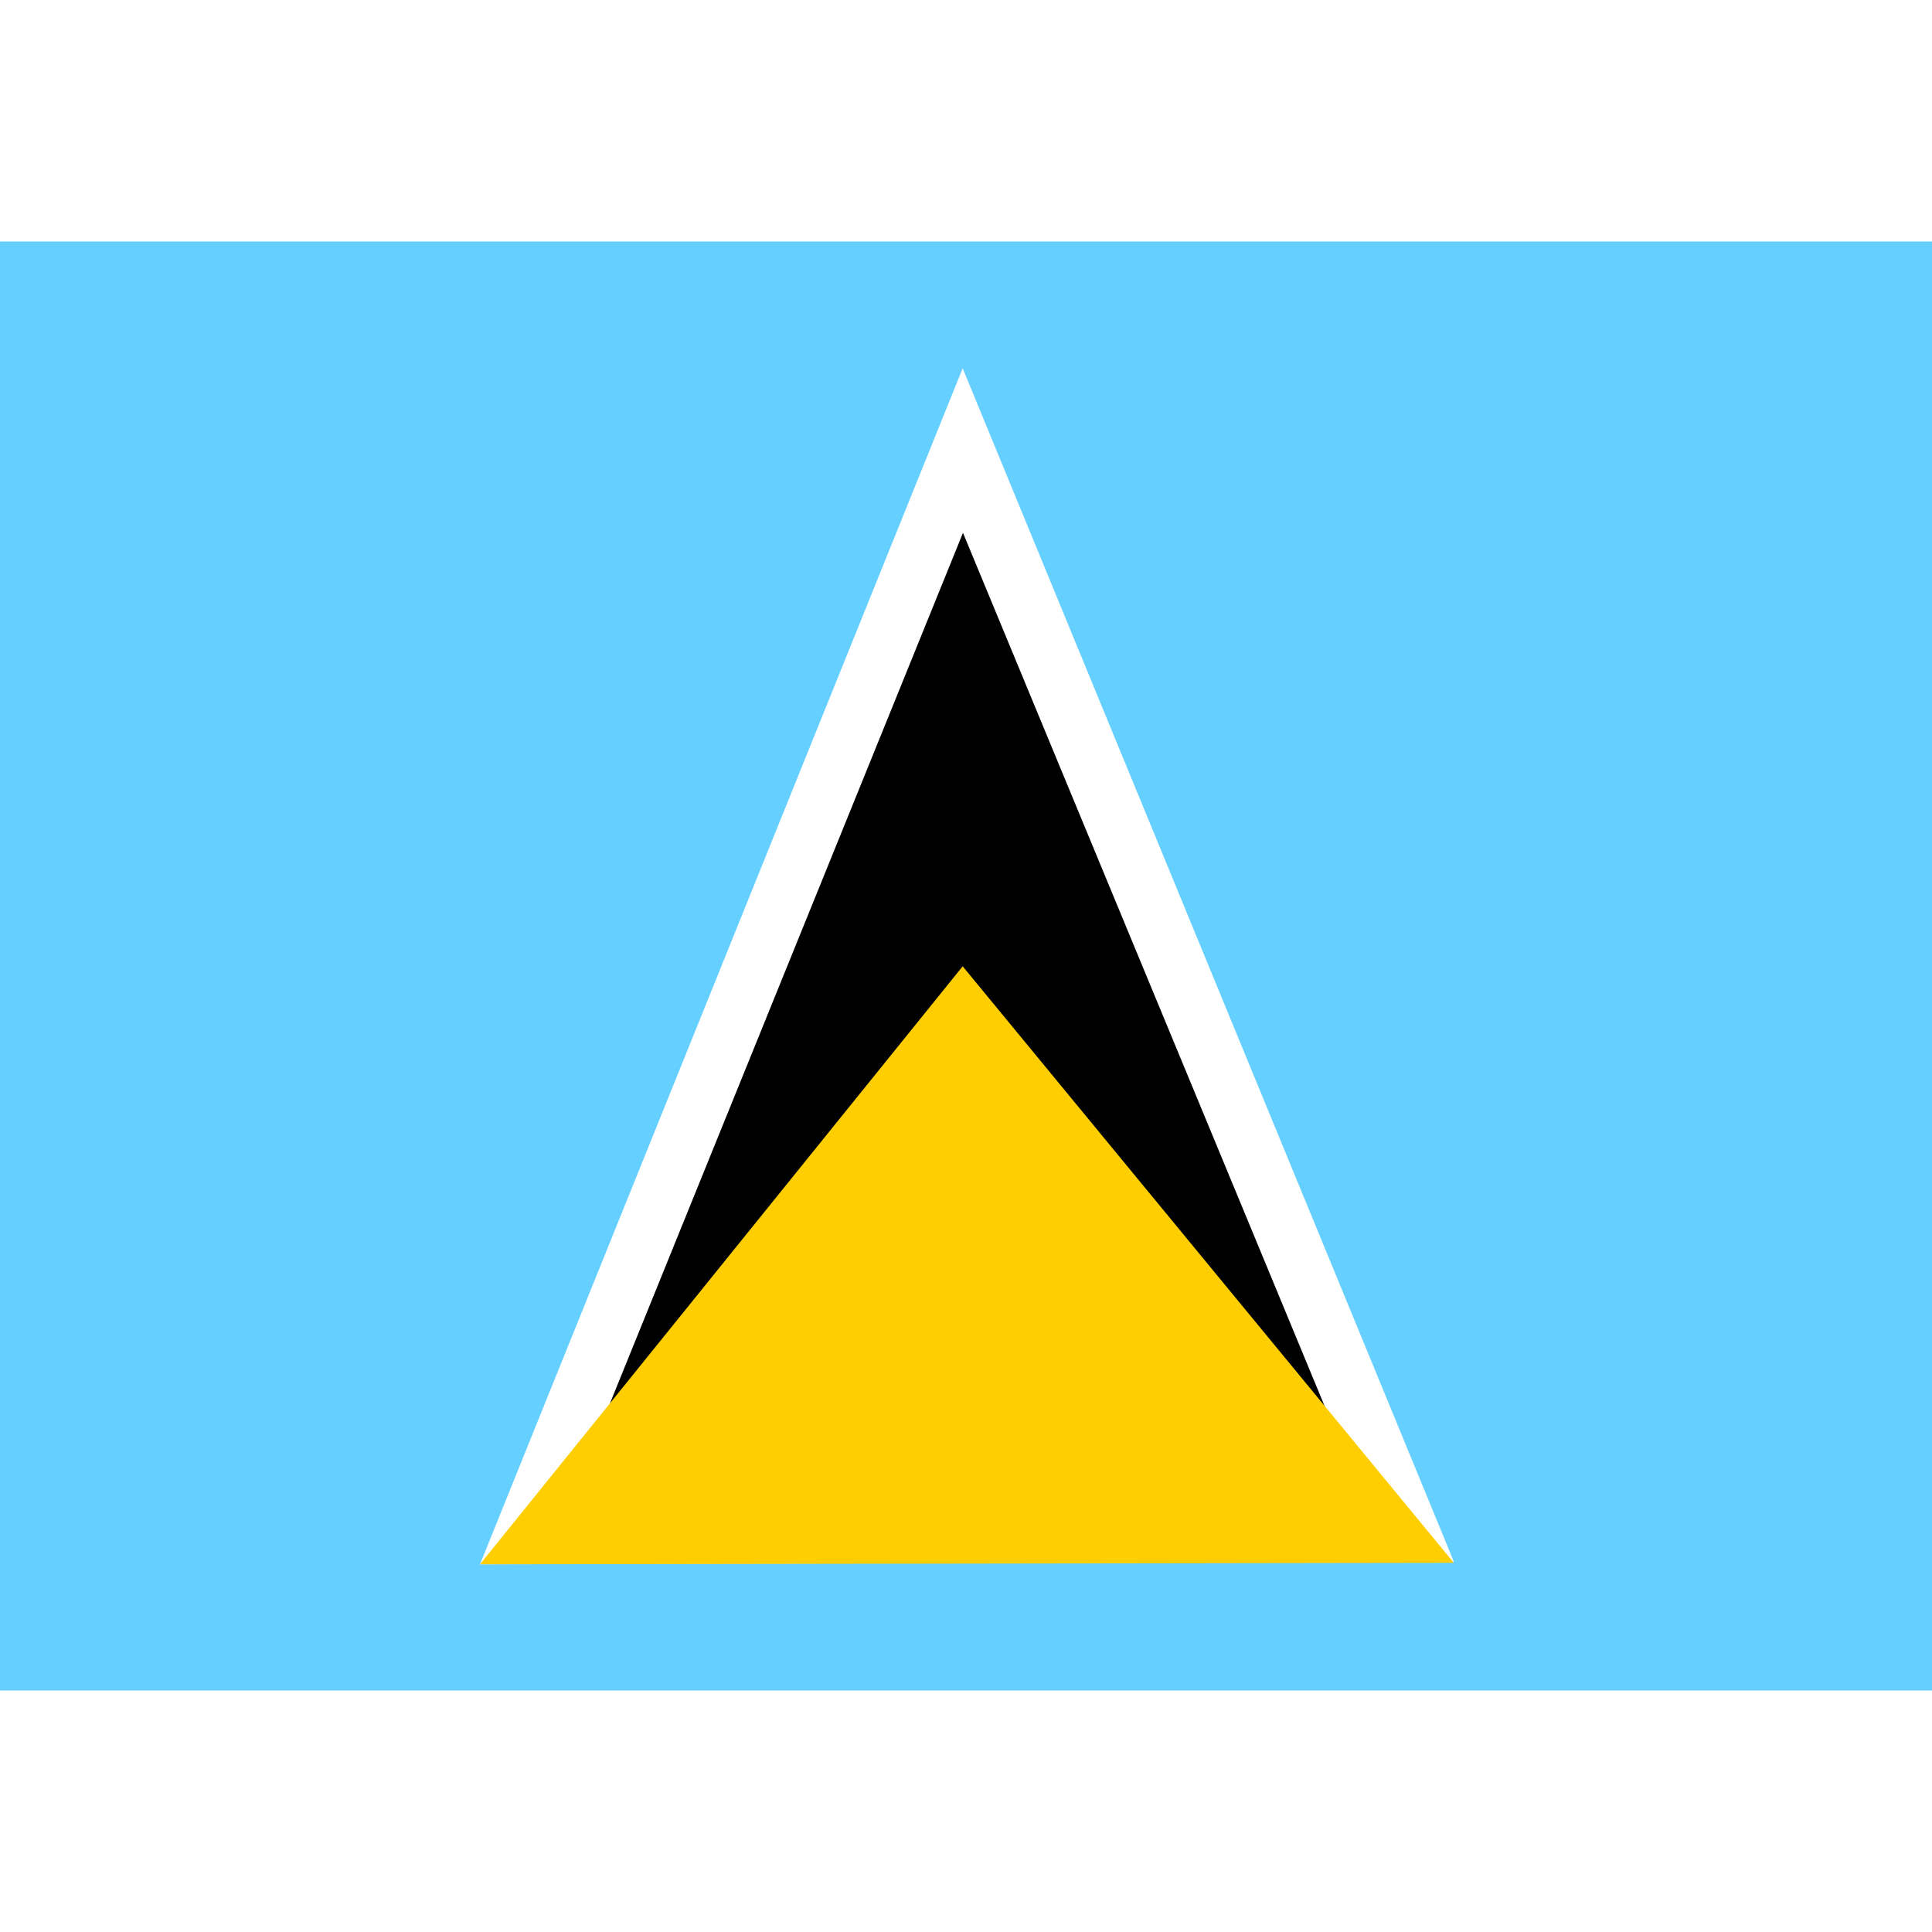 <svg width="16" height="16" xmlns="http://www.w3.org/2000/svg" viewBox="0 0 640 480"><g fill-rule="evenodd"><path fill="#65cfff" d="M0 0h640v480H0z"/><path fill="#fff" d="m318.9 42 162.7 395.3-322.6.9z"/><path d="m319 96.5 140.8 340-279 .8z"/><path fill="#ffce00" d="m318.9 240.1 162.7 197.6-322.6.5z"/></g></svg>
